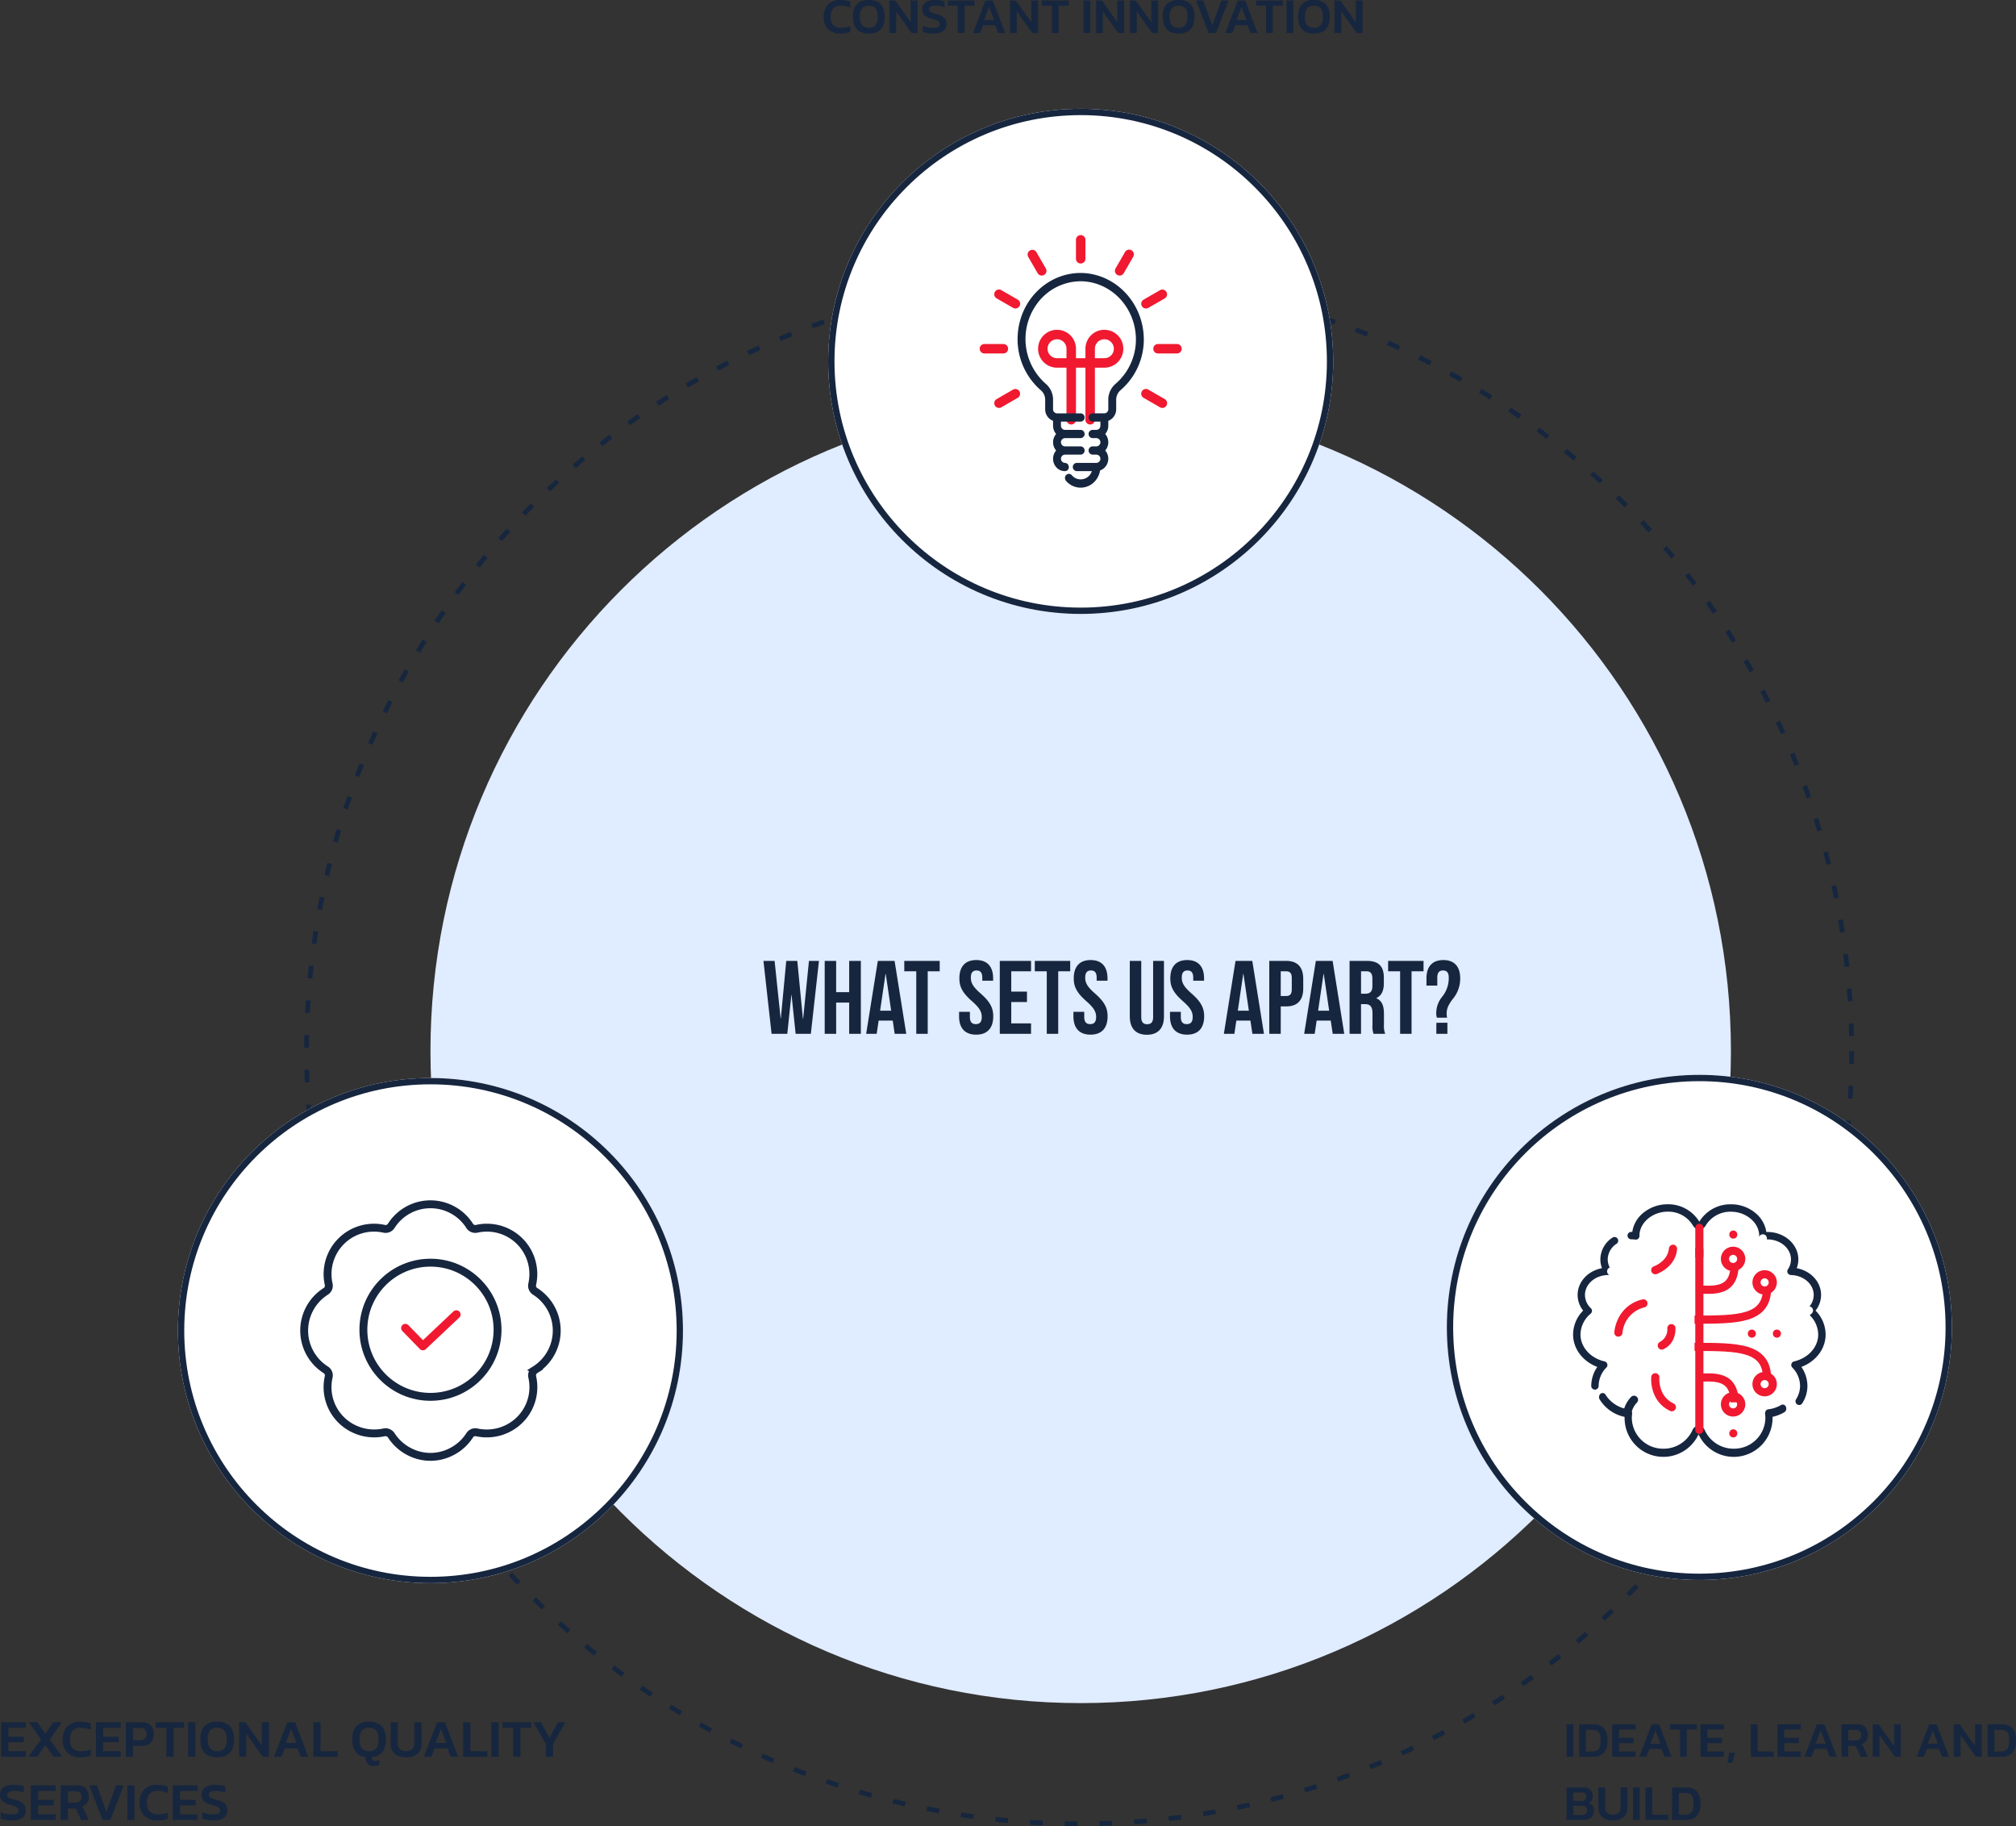 <svg xmlns="http://www.w3.org/2000/svg" xmlns:xlink="http://www.w3.org/1999/xlink" width="638.683" height="578.464" viewBox="0 0 638.683 578.464"><rect x="0" y="0" width="638.683" height="578.464" fill="#333333" stroke="none"/><defs><clipPath id="clip-path"><rect id="Rectangle_2384" width="80" height="80" fill="#17263f" data-name="Rectangle 2384"/></clipPath></defs><g id="Group_1205" data-name="Group 1205" transform="translate(-129.629 -1843.536)"><g id="Ellipse_19" fill="none" stroke="#16263e" stroke-dasharray="4 7" stroke-width="1.5" data-name="Ellipse 19" transform="translate(226 1931)"><circle cx="245.5" cy="245.5" r="245.5" stroke="none"/><circle cx="245.5" cy="245.5" r="244.75" fill="none"/></g><path id="Path_3263" fill="#e0ecff" d="M206,0C319.771,0,412,92.453,412,206.5S319.771,413,206,413,0,320.547,0,206.5,92.229,0,206,0Z" data-name="Path 3263" transform="translate(266 1970)"/><g id="Ellipse_15" fill="#fff" stroke="#17263f" stroke-width="2" data-name="Ellipse 15" transform="translate(392 1878)"><circle cx="80" cy="80" r="80" stroke="none"/><circle cx="80" cy="80" r="79" fill="none"/></g><g id="Group_272" data-name="Group 272" transform="translate(440 1918)"><g id="Group_271" data-name="Group 271"><path id="Path_181" fill="#f01930" d="M248.963,9a1.5,1.5,0,0,1-1.5-1.5v-6a1.5,1.5,0,0,1,3,0v6A1.5,1.5,0,0,1,248.963,9Z" data-name="Path 181" transform="translate(-216.963)"/><path id="Path_182" fill="#f01930" d="M153.8,34.457a1.5,1.5,0,0,1-1.3-.75l-3-5.195A1.5,1.5,0,0,1,152.088,27a.066.066,0,0,0,.01.017l3,5.194a1.5,1.5,0,0,1-.549,2.049A1.484,1.484,0,0,1,153.8,34.457Z" data-name="Path 182" transform="translate(-134.142 -21.64)"/><path id="Path_183" fill="#f01930" d="M84.143,104.1a1.5,1.5,0,0,1-.75-.2l-5.194-3a1.5,1.5,0,0,1,1.483-2.609.067.067,0,0,1,.017.011l5.194,3a1.5,1.5,0,0,1-.75,2.8Z" data-name="Path 183" transform="translate(-72.827 -80.855)"/><path id="Path_184" fill="#f01930" d="M58.7,199.263h-6a1.5,1.5,0,0,1,0-3h6a1.5,1.5,0,0,1,0,3Z" data-name="Path 184" transform="translate(-51.199 -161.763)"/><path id="Path_185" fill="#f01930" d="M79.007,283.3a1.5,1.5,0,0,1-.75-2.8l5.194-3a1.5,1.5,0,0,1,1.516,2.588.1.1,0,0,0-.018.011l-5.195,3A1.484,1.484,0,0,1,79.007,283.3Z" data-name="Path 185" transform="translate(-72.883 -228.555)"/><path id="Path_186" fill="#f01930" d="M394.521,283.3a1.493,1.493,0,0,1-.75-.2l-5.195-3a1.5,1.5,0,0,1,1.484-2.609l.018.011,5.194,3a1.5,1.5,0,0,1-.751,2.8Z" data-name="Path 186" transform="translate(-336.646 -228.552)"/><path id="Path_187" fill="#f01930" d="M417.093,199.263h-6a1.5,1.5,0,0,1,0-3h6a1.5,1.5,0,0,1,0,3Z" data-name="Path 187" transform="translate(-354.594 -161.763)"/><path id="Path_188" fill="#f01930" d="M389.385,104.109a1.5,1.5,0,0,1-.75-2.8l5.195-3a1.5,1.5,0,0,1,1.516,2.588.061.061,0,0,0-.016.011l-5.194,3A1.494,1.494,0,0,1,389.385,104.109Z" data-name="Path 188" transform="translate(-336.701 -80.859)"/><path id="Path_189" fill="#f01930" d="M330.035,34.452a1.5,1.5,0,0,1-1.3-2.25l3-5.194a1.5,1.5,0,0,1,2.608,1.483.131.131,0,0,1-.01.018l-3,5.194A1.5,1.5,0,0,1,330.035,34.452Z" data-name="Path 189" transform="translate(-285.695 -21.635)"/><path id="Path_190" fill="#f01930" d="M200.2,170.664a6,6,0,0,0-6,6v3h-3v-3a6,6,0,1,0-6,6h3v16.5a1.5,1.5,0,1,0,3,0v-16.5h3v16.5a1.5,1.5,0,1,0,3,0v-16.5h3a6,6,0,0,0,0-12Zm-18,6a3,3,0,1,1,6,0v3h-3A3,3,0,0,1,182.2,176.664Zm18,3h-3v-3a3,3,0,1,1,3,3Z" data-name="Path 190" transform="translate(-160.697 -140.664)"/></g><path id="Path_191" fill="#17263f" d="M140.5,68.292c-11.032-.554-20.4,8.352-20.935,19.9a21.353,21.353,0,0,0,7.287,17.176,3.962,3.962,0,0,1,1.427,2.991v3.067a3.915,3.915,0,0,0,2.5,3.682v1.548a4.007,4.007,0,0,0,.975,2.615,4,4,0,0,0,0,5.231,4.034,4.034,0,0,0,.243,5.518,3.646,3.646,0,0,0,2.532,1.02,1.244,1.244,0,0,0,1.25-1.241,1.324,1.324,0,0,0-.222-.769,1.444,1.444,0,0,0-.14-.226,1.28,1.28,0,0,0-.348-.238,1.166,1.166,0,0,0-.11-.051,1.269,1.269,0,0,0-.394-.082c-.012,0-.024-.008-.036-.008a1.309,1.309,0,0,1,0-2.615h5a1.309,1.309,0,0,0,0-2.615h-5a1.309,1.309,0,0,1,0-2.615h5a1.309,1.309,0,0,0,0-2.615h-5a1.28,1.28,0,0,1-1.25-1.308v-1.308h6.25a1.309,1.309,0,0,0,0-2.615h-7.5a1.28,1.28,0,0,1-1.25-1.308v-3.067a6.611,6.611,0,0,0-2.343-5.015,18.893,18.893,0,0,1-2.409-25.768,17.172,17.172,0,0,1,14.354-6.663c9.236.575,16.489,8.493,16.646,18.17a18.538,18.538,0,0,1-6.493,14.336,6.611,6.611,0,0,0-2.256,5.091v2.915a1.28,1.28,0,0,1-1.25,1.308h-3.75a1.309,1.309,0,0,0,0,2.615h2.5v1.308a1.28,1.28,0,0,1-1.25,1.308h-1.25a1.309,1.309,0,0,0,0,2.615h1.25a1.309,1.309,0,0,1,0,2.615h-1.25a1.309,1.309,0,0,0,0,2.615h1.25a1.309,1.309,0,0,1,0,2.615h-6.249a1.309,1.309,0,0,0,0,2.615h4.786a3.709,3.709,0,0,1-4.785,2.392,3.751,3.751,0,0,1-1.554-1.093,1.212,1.212,0,0,0-1.765-.107,1.35,1.35,0,0,0-.1,1.846h0a6.045,6.045,0,0,0,8.8.549,6.6,6.6,0,0,0,2.01-3.794,3.972,3.972,0,0,0,1.631-6.332,4,4,0,0,0,0-5.231,4.007,4.007,0,0,0,.975-2.615V115.1a3.915,3.915,0,0,0,2.5-3.682v-2.915a4.014,4.014,0,0,1,1.326-3.056,21.179,21.179,0,0,0,7.423-16.39C159.352,78,151.06,68.949,140.5,68.292Z" data-name="Path 191" transform="translate(-107.532 -56.268)"/></g><path id="Path_3292" fill="#17263f" d="M5.936.16a5.317,5.317,0,0,1-3.968-1.4A5.208,5.208,0,0,1,.592-5.056,5.6,5.6,0,0,1,1.928-9.04,5.218,5.218,0,0,1,5.92-10.464a9.345,9.345,0,0,1,1.672.136,8.536,8.536,0,0,1,1.4.376v1.888a7.572,7.572,0,0,0-2.912-.56,3.2,3.2,0,0,0-2.528.88,4,4,0,0,0-.768,2.688q0,3.392,3.328,3.392A8.172,8.172,0,0,0,7.6-1.8a7.257,7.257,0,0,0,1.408-.408V-.3a10.547,10.547,0,0,1-1.4.336A9.915,9.915,0,0,1,5.936.16Zm8.944,0Q9.872.16,9.872-5.1a5.622,5.622,0,0,1,1.264-4.1,5.079,5.079,0,0,1,3.744-1.264A5.079,5.079,0,0,1,18.624-9.2a5.622,5.622,0,0,1,1.264,4.1Q19.888.16,14.88.16Zm0-1.84a2.587,2.587,0,0,0,2.136-.84A4.067,4.067,0,0,0,17.7-5.1a4.224,4.224,0,0,0-.68-2.728,2.667,2.667,0,0,0-2.136-.792,2.667,2.667,0,0,0-2.136.792,4.224,4.224,0,0,0-.68,2.728,4.067,4.067,0,0,0,.68,2.584A2.587,2.587,0,0,0,14.88-1.68ZM21.392,0V-10.3h1.872l4.88,6.864V-10.3H30.3V0H28.432l-4.88-6.864V0ZM35.328.16A11.153,11.153,0,0,1,33.48.016,6.353,6.353,0,0,1,32-.4V-2.3a9.044,9.044,0,0,0,1.52.464,7.576,7.576,0,0,0,1.6.176,4.815,4.815,0,0,0,1.648-.208.9.9,0,0,0,.528-.944,1.123,1.123,0,0,0-.224-.736A1.887,1.887,0,0,0,36.3-4.04a15.856,15.856,0,0,0-1.56-.488,5.1,5.1,0,0,1-2.272-1.12A2.544,2.544,0,0,1,31.808-7.5,2.562,2.562,0,0,1,32.848-9.7a5.041,5.041,0,0,1,3.024-.768,10.954,10.954,0,0,1,1.728.128,7.555,7.555,0,0,1,1.3.3v1.9a7.673,7.673,0,0,0-2.736-.5,4.653,4.653,0,0,0-1.584.216A.868.868,0,0,0,34-7.5a.943.943,0,0,0,.208.64,1.774,1.774,0,0,0,.712.432A14.712,14.712,0,0,0,36.336-6a6.561,6.561,0,0,1,1.952.8,2.562,2.562,0,0,1,.952,1.056A3.226,3.226,0,0,1,39.5-2.816,2.625,2.625,0,0,1,38.48-.656,5.02,5.02,0,0,1,35.328.16ZM43.056,0V-8.64H39.888V-10.3h8.48V-8.64H45.216V0Zm4.816,0,3.936-10.3h2.368L58.1,0h-2.24L54.88-2.48H51.088L50.128,0Zm3.536-4.144H54.56L52.976-8.288ZM59.6,0V-10.3h1.872l4.88,6.864V-10.3h2.16V0H66.64L61.76-6.864V0ZM72.864,0V-8.64H69.7V-10.3h8.48V-8.64H75.024V0ZM82.88,0V-10.3h2.16V0Zm3.984,0V-10.3h1.872l4.88,6.864V-10.3h2.16V0H93.9l-4.88-6.864V0ZM97.6,0V-10.3h1.872l4.88,6.864V-10.3h2.16V0H104.64L99.76-6.864V0Zm15.424.16q-5.008,0-5.008-5.264a5.622,5.622,0,0,1,1.264-4.1,5.079,5.079,0,0,1,3.744-1.264A5.079,5.079,0,0,1,116.768-9.2a5.622,5.622,0,0,1,1.264,4.1Q118.032.16,113.024.16Zm0-1.84a2.587,2.587,0,0,0,2.136-.84,4.067,4.067,0,0,0,.68-2.584,4.225,4.225,0,0,0-.68-2.728,2.667,2.667,0,0,0-2.136-.792,2.667,2.667,0,0,0-2.136.792,4.225,4.225,0,0,0-.68,2.728,4.067,4.067,0,0,0,.68,2.584A2.587,2.587,0,0,0,113.024-1.68ZM122.512,0l-3.936-10.3h2.256l2.848,7.888,2.864-7.888H128.8L124.88,0Zm5.312,0,3.936-10.3h2.368L138.048,0h-2.24l-.976-2.48H131.04L130.08,0Zm3.536-4.144h3.152l-1.584-4.144ZM140.72,0V-8.64h-3.168V-10.3h8.48V-8.64H142.88V0Zm6.5,0V-10.3h2.16V0Zm8.672.16Q150.88.16,150.88-5.1a5.622,5.622,0,0,1,1.264-4.1,5.079,5.079,0,0,1,3.744-1.264A5.079,5.079,0,0,1,159.632-9.2,5.622,5.622,0,0,1,160.9-5.1Q160.9.16,155.888.16Zm0-1.84a2.587,2.587,0,0,0,2.136-.84A4.067,4.067,0,0,0,158.7-5.1a4.224,4.224,0,0,0-.68-2.728,2.667,2.667,0,0,0-2.136-.792,2.667,2.667,0,0,0-2.136.792,4.224,4.224,0,0,0-.68,2.728,4.067,4.067,0,0,0,.68,2.584A2.587,2.587,0,0,0,155.888-1.68ZM162.4,0V-10.3h1.872l4.88,6.864V-10.3h2.16V0H169.44l-4.88-6.864V0Z" data-name="Path 3292" transform="translate(390 1854)"/><path id="Path_3291" fill="#17263f" d="M.912,0V-10.3h2.16V0ZM4.9,0V-10.3h4.32a4.705,4.705,0,0,1,3.5,1.192A5.589,5.589,0,0,1,13.888-5.1a5.5,5.5,0,0,1-1.16,3.88A4.622,4.622,0,0,1,9.216,0Zm2.16-1.664H8.912a3.747,3.747,0,0,0,1.536-.28,1.835,1.835,0,0,0,.936-1.024A5.732,5.732,0,0,0,11.7-5.1a6.1,6.1,0,0,0-.288-2.128,1.726,1.726,0,0,0-.9-1.008,3.962,3.962,0,0,0-1.6-.272H7.056ZM15.392,0V-10.3h7.392v1.68H17.552v2.64h4.64V-4.32h-4.64v2.656h5.232V0Zm8.576,0L27.9-10.3h2.368L34.192,0h-2.24l-.976-2.48H27.184L26.224,0ZM27.5-4.144h3.152L29.072-8.288ZM36.864,0V-8.64H33.7V-10.3h8.48V-8.64H39.024V0Zm6.5,0V-10.3h7.392v1.68H45.52v2.64h4.64V-4.32H45.52v2.656h5.232V0Zm8.576,1.92.5-3.216h1.856l-.8,3.216ZM59.312,0V-10.3h2.16v8.64h5.072V0Zm8.416,0V-10.3H75.12v1.68H69.888v2.64h4.64V-4.32h-4.64v2.656H75.12V0ZM76.3,0,80.24-10.3h2.368L86.528,0h-2.24l-.976-2.48H79.52L78.56,0ZM79.84-4.144h3.152L81.408-8.288ZM88.032,0V-10.3h4.944a3.318,3.318,0,0,1,2.608.936,3.655,3.655,0,0,1,.832,2.52,3.006,3.006,0,0,1-.536,1.792,2.989,2.989,0,0,1-1.512,1.088,1.875,1.875,0,0,1,.408.448,3.993,3.993,0,0,1,.312.64L96.336,0H94.1L92.88-2.768a1.262,1.262,0,0,0-.352-.5,1.09,1.09,0,0,0-.64-.144h-1.7V0Zm2.16-5.2h2.224a2.1,2.1,0,0,0,1.328-.376,1.522,1.522,0,0,0,.48-1.272,1.686,1.686,0,0,0-.416-1.264,1.762,1.762,0,0,0-1.264-.4H90.192ZM97.92,0V-10.3h1.872l4.88,6.864V-10.3h2.16V0H104.96l-4.88-6.864V0Zm13.936,0,3.936-10.3h2.368L122.08,0h-2.24l-.976-2.48h-3.792L114.112,0Zm3.536-4.144h3.152L116.96-8.288ZM123.584,0V-10.3h1.872l4.88,6.864V-10.3h2.16V0h-1.872l-4.88-6.864V0ZM134.32,0V-10.3h4.32a4.705,4.705,0,0,1,3.5,1.192A5.589,5.589,0,0,1,143.312-5.1a5.5,5.5,0,0,1-1.16,3.88A4.622,4.622,0,0,1,138.64,0Zm2.16-1.664h1.856a3.747,3.747,0,0,0,1.536-.28,1.835,1.835,0,0,0,.936-1.024A5.732,5.732,0,0,0,141.12-5.1a6.1,6.1,0,0,0-.288-2.128,1.726,1.726,0,0,0-.9-1.008,3.962,3.962,0,0,0-1.6-.272H136.48ZM.912,20V9.7H6.128a3.232,3.232,0,0,1,2.312.728A2.713,2.713,0,0,1,9.2,12.48a2.725,2.725,0,0,1-.32,1.384,2.257,2.257,0,0,1-.864.856,2.323,2.323,0,0,1,1.144.744,2.372,2.372,0,0,1,.424,1.528,2.878,2.878,0,0,1-.84,2.248A3.494,3.494,0,0,1,6.32,20Zm2.16-6.032H5.728a1.522,1.522,0,0,0,1.12-.344,1.327,1.327,0,0,0,.336-.968,1.373,1.373,0,0,0-.344-1.024A1.829,1.829,0,0,0,5.568,11.3h-2.5Zm0,4.448H5.808a1.791,1.791,0,0,0,1.2-.336A1.516,1.516,0,0,0,7.392,16.9a1.3,1.3,0,0,0-.376-1.024,2.057,2.057,0,0,0-1.352-.336H3.072ZM15.616,20.16a5.1,5.1,0,0,1-3.368-1.032,3.681,3.681,0,0,1-1.24-3V9.7h2.16v6.272a2.277,2.277,0,0,0,.64,1.768,2.587,2.587,0,0,0,1.808.584,2.556,2.556,0,0,0,1.8-.584,2.293,2.293,0,0,0,.632-1.768V9.7h2.16v6.432a3.692,3.692,0,0,1-1.232,3A5.071,5.071,0,0,1,15.616,20.16ZM21.952,20V9.7h2.16V20Zm3.984,0V9.7H28.1v8.64h5.072V20Zm8.416,0V9.7h4.32a4.705,4.705,0,0,1,3.5,1.192A5.589,5.589,0,0,1,43.344,14.9a5.5,5.5,0,0,1-1.16,3.88A4.622,4.622,0,0,1,38.672,20Zm2.16-1.664h1.856a3.747,3.747,0,0,0,1.536-.28,1.835,1.835,0,0,0,.936-1.024,5.732,5.732,0,0,0,.312-2.136,6.1,6.1,0,0,0-.288-2.128,1.726,1.726,0,0,0-.9-1.008,3.961,3.961,0,0,0-1.6-.272H36.512Z" data-name="Path 3291" transform="translate(625 2400)"/><g id="Ellipse_16" fill="#fff" stroke="#17263f" stroke-width="2" data-name="Ellipse 16" transform="translate(588 2184)"><circle cx="80" cy="80" r="80" stroke="none"/><circle cx="80" cy="80" r="79" fill="none"/></g><g id="Group_278" data-name="Group 278" transform="translate(628 2225)"><g id="Group_277" data-name="Group 277" transform="translate(0 0)"><path id="Path_192" fill="#fff" d="M728.73,494.726a2.578,2.578,0,1,1-2.578-2.578,2.578,2.578,0,0,1,2.578,2.578Zm0,0" data-name="Path 192" transform="translate(-675.428 -430.006)"/><path id="Path_193" fill="#fff" d="M728.73,265.305a2.578,2.578,0,1,1-2.578-2.578,2.578,2.578,0,0,1,2.578,2.578Zm0,0" data-name="Path 193" transform="translate(-675.428 -248.084)"/><path id="Path_194" fill="#fff" d="M777.179,457.527a2.578,2.578,0,1,1-2.578-2.578,2.577,2.577,0,0,1,2.578,2.578Zm0,0" data-name="Path 194" transform="translate(-713.846 -400.509)"/><path id="Path_195" fill="#fff" d="M777.179,301.379A2.578,2.578,0,1,1,774.6,298.8a2.578,2.578,0,0,1,2.578,2.578Zm0,0" data-name="Path 195" transform="translate(-713.846 -276.689)"/><path id="Path_196" fill="#17263f" d="M569.539,507.964a12.254,12.254,0,0,1-11.147-7.133,12.28,12.28,0,0,1-23.429-5.173V495.3a12.143,12.143,0,0,1-7.891-5.518,1.41,1.41,0,0,1,.273-1.8,1.058,1.058,0,0,1,1.59.31,10.131,10.131,0,0,0,7.391,4.624,1.1,1.1,0,0,1,.787.5,1.381,1.381,0,0,1,.227.979,10.11,10.11,0,0,0-.091,1.255,9.889,9.889,0,0,0,10.011,9.728,10,10,0,0,0,9.224-5.93,2.123,2.123,0,0,1,1.923-1.324,2.084,2.084,0,0,1,1.924,1.324,10,10,0,0,0,9.223,5.93,9.881,9.881,0,0,0,10.012-9.728,10.379,10.379,0,0,0-.092-1.272,1.4,1.4,0,0,1,.227-.98,1.13,1.13,0,0,1,.788-.5,10.222,10.222,0,0,0,4.043-1.358,1.068,1.068,0,0,1,1.529.55,1.37,1.37,0,0,1-.484,1.736,12.311,12.311,0,0,1-3.74,1.461v.362a12.315,12.315,0,0,1-12.3,12.323Zm0,0" data-name="Path 196" transform="translate(-518.65 -427.964)"/><g id="Group_276" data-name="Group 276"><g id="Group_275" clip-path="url(#clip-path)" data-name="Group 275"><path id="Path_197" fill="#17263f" d="M497.922,290.084a1.179,1.179,0,0,1-1.172-1.172,10.621,10.621,0,0,1,1.921-6.016c-4.594-1.734-7.672-5.749-7.672-10.265a10.849,10.849,0,0,1,3.188-7.578,7.985,7.985,0,0,1-1.751-4.953c0-4.173,3.266-7.641,7.719-8.485a7.772,7.772,0,0,1-.515-2.782,8.316,8.316,0,0,1,3.828-6.89,1.17,1.17,0,0,1,1.312,1.938,6.035,6.035,0,0,0-2.812,4.953,5.785,5.785,0,0,0,.969,3.125,1.162,1.162,0,0,1,.063,1.188,1.2,1.2,0,0,1-1.016.64c-4.047.109-7.219,2.891-7.219,6.328a5.79,5.79,0,0,0,1.86,4.171,1.229,1.229,0,0,1,.36.875,1.211,1.211,0,0,1-.407.859,8.748,8.748,0,0,0-3.234,6.61c0,3.969,3.14,7.485,7.625,8.516a1.163,1.163,0,0,1,.859.812,1.182,1.182,0,0,1-.3,1.156,8.324,8.324,0,0,0-2.437,5.8,1.16,1.16,0,0,1-1.172,1.172Zm0,0" data-name="Path 197" transform="translate(-491.005 -231.381)"/><path id="Path_198" fill="#17263f" d="M628.176,255.575a1.123,1.123,0,0,1-.625-.188,1.181,1.181,0,0,1-.36-1.624,7.882,7.882,0,0,0,1.265-4.235,8.324,8.324,0,0,0-2.437-5.8,1.2,1.2,0,0,1-.3-1.156,1.138,1.138,0,0,1,.859-.812c4.5-1.047,7.626-4.547,7.626-8.516a8.723,8.723,0,0,0-3.234-6.61,1.211,1.211,0,0,1-.407-.859,1.169,1.169,0,0,1,.36-.875,5.791,5.791,0,0,0,1.859-4.171c0-3.437-3.172-6.219-7.219-6.328a1.206,1.206,0,0,1-1.016-.625,1.16,1.16,0,0,1,.063-1.187,5.586,5.586,0,0,0,.969-3.125c0-3.5-3.344-6.345-7.454-6.345a9.893,9.893,0,0,0-1.3.095,1.14,1.14,0,0,1-.954-.313,1.19,1.19,0,0,1-.359-.937v-.141c-.078-3.984-4.078-7.406-8.765-7.469a9.125,9.125,0,0,0-8.235,4.453,2.268,2.268,0,0,1-3.937,0,9.087,9.087,0,0,0-8.235-4.469c-4.671.063-8.687,3.485-8.765,7.469v.124a1.168,1.168,0,0,1-1.313,1.25,9.879,9.879,0,0,0-1.3-.094,1.172,1.172,0,1,1,0-2.344h.343a9.553,9.553,0,0,1,3.313-5.89,12.1,12.1,0,0,1,7.7-2.86,11.523,11.523,0,0,1,10.219,5.516A11.48,11.48,0,0,1,606.614,192h.156a11.957,11.957,0,0,1,7.687,2.875,9.555,9.555,0,0,1,3.313,5.89h.343c5.406,0,9.8,3.891,9.8,8.687a7.7,7.7,0,0,1-.515,2.782c4.438.844,7.719,4.312,7.719,8.485a7.985,7.985,0,0,1-1.751,4.953,10.822,10.822,0,0,1,3.188,7.578c0,4.516-3.078,8.531-7.687,10.265a10.629,10.629,0,0,1,1.921,6.016,10.068,10.068,0,0,1-1.641,5.5,1.094,1.094,0,0,1-.968.547Zm0,0" data-name="Path 198" transform="translate(-556.556 -191.997)"/></g></g><path id="Path_199" fill="#fff" d="M543.575,292.386a1.28,1.28,0,0,1-.859-.327,5.854,5.854,0,0,0-3.4-1.254,1.289,1.289,0,1,1,0-2.578,8.332,8.332,0,0,1,5.105,1.908,1.282,1.282,0,0,1,.1,1.822,1.2,1.2,0,0,1-.945.43Zm0,0" data-name="Path 199" transform="translate(-527.253 -268.279)"/><path id="Path_200" fill="#17263f" d="M568.8,498.359a.592.592,0,0,1-.172-.017,1.28,1.28,0,0,1-1.1-1.444,9.444,9.444,0,0,1,2.544-5.07,1.288,1.288,0,1,1,1.788,1.856,6.94,6.94,0,0,0-1.788,3.558,1.28,1.28,0,0,1-1.272,1.117Zm0,0" data-name="Path 200" transform="translate(-551.671 -430.837)"/><path id="Path_201" fill="#fff" d="M830.078,352.829a1.291,1.291,0,0,1-1.289-1.186,1.313,1.313,0,0,1,1.186-1.392,5.547,5.547,0,0,0,3.161-1.513,1.289,1.289,0,1,1,1.84,1.8,8.3,8.3,0,0,1-4.813,2.269.13.13,0,0,1-.086.017Zm0,0" data-name="Path 201" transform="translate(-759.382 -315.956)"/><path id="Path_202" fill="#fff" d="M767.771,241.125a1.345,1.345,0,0,1-.826-.293,1.286,1.286,0,0,1-.155-1.822,7.62,7.62,0,0,0,1.427-4.245,1.289,1.289,0,0,1,2.578,0,10.18,10.18,0,0,1-2.029,5.912,1.316,1.316,0,0,1-1,.448Zm0,0" data-name="Path 202" transform="translate(-709.392 -223.972)"/><path id="Path_203" fill="#f01930" d="M678.664,343.511a1.3,1.3,0,0,1-1.289-1.289V285.09a1.289,1.289,0,1,1,2.578,0v57.131a1.288,1.288,0,0,1-1.289,1.289Zm0,0" data-name="Path 203" transform="translate(-638.669 -270.763)"/><path id="Path_204" fill="#f01930" d="M678.664,230.425a1.3,1.3,0,0,1-1.289-1.289v-8.921a1.289,1.289,0,1,1,2.578,0v8.921a1.3,1.3,0,0,1-1.289,1.289Zm0,0" data-name="Path 204" transform="translate(-638.669 -212.755)"/><path id="Path_205" fill="#f01930" d="M721.816,494.257a3.867,3.867,0,1,1,3.867-3.867,3.873,3.873,0,0,1-3.867,3.867Zm0-5.156a1.289,1.289,0,1,0,1.289,1.289,1.3,1.3,0,0,0-1.289-1.289Zm0,0" data-name="Path 205" transform="translate(-671.129 -427.028)"/><path id="Path_206" fill="#f01930" d="M696.222,461.241h-2.578c0-2.337-.533-4.056-1.6-5.087-1.754-1.684-4.882-1.564-7.391-1.478-.568.017-1.083.034-1.582.034v-2.578c.447,0,.962-.017,1.5-.034,2.853-.1,6.754-.241,9.281,2.2,1.564,1.547,2.371,3.884,2.371,6.943Zm0,0" data-name="Path 206" transform="translate(-643.767 -398.506)"/><path id="Path_207" fill="#f01930" d="M721.816,264.836a3.867,3.867,0,1,1,3.867-3.867,3.873,3.873,0,0,1-3.867,3.867Zm0-5.156a1.289,1.289,0,1,0,1.289,1.289,1.3,1.3,0,0,0-1.289-1.289Zm0,0" data-name="Path 207" transform="translate(-671.129 -243.67)"/><path id="Path_208" fill="#f01930" d="M686.42,294.343c-.671,0-1.324-.017-1.926-.051-.532-.017-1.048-.035-1.495-.035v-2.578c.5,0,1.031.018,1.581.035,2.528.086,5.655.206,7.391-1.478,1.066-1.031,1.6-2.733,1.6-5.088h2.578c0,3.077-.807,5.4-2.389,6.944-1.977,1.926-4.829,2.251-7.339,2.251Zm0,0" data-name="Path 208" transform="translate(-643.708 -265.969)"/><path id="Path_209" fill="#f01930" d="M770.265,457.058a3.867,3.867,0,1,1,3.867-3.867,3.874,3.874,0,0,1-3.867,3.867Zm0-5.156a1.289,1.289,0,1,0,1.289,1.289,1.3,1.3,0,0,0-1.289-1.289Zm0,0" data-name="Path 209" transform="translate(-709.581 -396.231)"/><path id="Path_210" fill="#f01930" d="M707.268,417.025H704.69c0-8.336-7.047-8.7-21.69-8.7V405.75c6.823,0,12.719,0,16.947,1.306,4.933,1.513,7.321,4.762,7.321,9.969Zm0,0" data-name="Path 210" transform="translate(-644.528 -361.873)"/><path id="Path_211" fill="#f01930" d="M770.265,300.91a3.867,3.867,0,1,1,3.867-3.867,3.874,3.874,0,0,1-3.867,3.867Zm0-5.156a1.289,1.289,0,1,0,1.289,1.289,1.3,1.3,0,0,0-1.289-1.289Zm0,0" data-name="Path 211" transform="translate(-709.581 -272.301)"/><path id="Path_212" fill="#f01930" d="M683,332.65v-2.578c14.643,0,21.69-.378,21.69-8.7h2.578c0,5.19-2.388,8.456-7.321,9.969-4.228,1.306-10.124,1.306-16.947,1.306Zm0,0" data-name="Path 212" transform="translate(-644.528 -294.818)"/><path id="Path_213" fill="#f01930" d="M797.016,385.634a1.344,1.344,0,0,1-.258-.034.956.956,0,0,1-.241-.069.941.941,0,0,1-.224-.12,1.87,1.87,0,0,1-.189-.155,1.288,1.288,0,0,1-.378-.912,1.322,1.322,0,0,1,.017-.258.926.926,0,0,1,.069-.24.9.9,0,0,1,.12-.224,1.717,1.717,0,0,1,.155-.189.789.789,0,0,1,.189-.155.9.9,0,0,1,.224-.12,1.2,1.2,0,0,1,.24-.069,1.335,1.335,0,0,1,1.169.344,1.5,1.5,0,0,1,.155.189,1.424,1.424,0,0,1,.12.224.921.921,0,0,1,.069.24,1.339,1.339,0,0,1,.034.258.674.674,0,0,1-.034.258,1.194,1.194,0,0,1-.069.241.934.934,0,0,1-.12.224,1.868,1.868,0,0,1-.155.189,1.218,1.218,0,0,1-.893.378Zm0,0" data-name="Path 213" transform="translate(-732.438 -343.38)"/><path id="Path_214" fill="#f01930" d="M758.823,385.631a1.336,1.336,0,0,1-.258-.034.947.947,0,0,1-.241-.069.934.934,0,0,1-.224-.12,1.831,1.831,0,0,1-.189-.155.833.833,0,0,1-.155-.189.935.935,0,0,1-.12-.224,1.222,1.222,0,0,1-.069-.241,2,2,0,0,1,0-.516,1.2,1.2,0,0,1,.189-.464,1.749,1.749,0,0,1,.155-.189.807.807,0,0,1,.189-.155.9.9,0,0,1,.224-.12,1.345,1.345,0,0,1,.738-.069c.086.017.172.051.241.069a.906.906,0,0,1,.224.12,1.858,1.858,0,0,1,.189.155,1.521,1.521,0,0,1,.155.189,1.434,1.434,0,0,1,.12.224.927.927,0,0,1,.069.24,1.329,1.329,0,0,1,.034.258,1.287,1.287,0,0,1-.378.911.834.834,0,0,1-.189.155.941.941,0,0,1-.224.12,1.2,1.2,0,0,1-.241.069,1.16,1.16,0,0,1-.24.034Zm0,0" data-name="Path 214" transform="translate(-702.19 -343.377)"/><path id="Path_215" fill="#f01930" d="M730.545,230.815a1.32,1.32,0,0,1-.258-.017.947.947,0,0,1-.241-.069.89.89,0,0,1-.223-.12,1.735,1.735,0,0,1-.189-.155,1.427,1.427,0,0,1-.155-.189.936.936,0,0,1-.121-.224,1.276,1.276,0,0,1-.068-.24,1.243,1.243,0,0,1-.018-.258c0-.086.018-.172.018-.258a1,1,0,0,1,.068-.241,1.432,1.432,0,0,1,.121-.224,1.733,1.733,0,0,1,.155-.189.815.815,0,0,1,.189-.155.932.932,0,0,1,.223-.12.95.95,0,0,1,.241-.069,1.236,1.236,0,0,1,.5,0,.951.951,0,0,1,.241.069.915.915,0,0,1,.223.12,1.866,1.866,0,0,1,.19.155,1.513,1.513,0,0,1,.154.189,1.457,1.457,0,0,1,.121.224,1.374,1.374,0,0,1,.069.241,1.96,1.96,0,0,1,0,.516,1.025,1.025,0,0,1-.069.24.947.947,0,0,1-.121.224,1.745,1.745,0,0,1-.154.189,1.424,1.424,0,0,1-.19.155,2.505,2.505,0,0,1-.223.12,1.2,1.2,0,0,1-.241.069,1.078,1.078,0,0,1-.241.017Zm0,0" data-name="Path 215" transform="translate(-679.785 -219.954)"/><path id="Path_216" fill="#f01930" d="M730.488,540.506a1.342,1.342,0,0,1-.258-.034.954.954,0,0,1-.241-.069.939.939,0,0,1-.223-.12,1.709,1.709,0,0,1-.189-.155,1.408,1.408,0,0,1-.155-.189.946.946,0,0,1-.121-.224,1.28,1.28,0,0,1-.068-.241,1.243,1.243,0,0,1-.035-.258.654.654,0,0,1,.035-.258.976.976,0,0,1,.068-.24.947.947,0,0,1,.121-.224,1.611,1.611,0,0,1,.155-.189.785.785,0,0,1,.189-.155.9.9,0,0,1,.223-.12.954.954,0,0,1,.241-.069,1.2,1.2,0,0,1,.5,0,.951.951,0,0,1,.241.069.871.871,0,0,1,.223.12,1.887,1.887,0,0,1,.19.155,1.5,1.5,0,0,1,.154.189.945.945,0,0,1,.121.224,1.038,1.038,0,0,1,.069.24,1.974,1.974,0,0,1,0,.516,1.4,1.4,0,0,1-.069.241.944.944,0,0,1-.121.224,1.836,1.836,0,0,1-.154.189,1.521,1.521,0,0,1-.19.155.91.91,0,0,1-.223.12,1.207,1.207,0,0,1-.241.069.555.555,0,0,1-.241.034Zm0,0" data-name="Path 216" transform="translate(-679.727 -466.659)"/><path id="Path_217" fill="#f01930" d="M555.8,350.589h-.086a1.276,1.276,0,0,1-1.2-1.358,12.463,12.463,0,0,1,1.289-4.452,11.131,11.131,0,0,1,7.631-5.981,1.292,1.292,0,1,1,.619,2.509,9.1,9.1,0,0,0-6.943,8.078,1.337,1.337,0,0,1-1.307,1.2Zm0,0" data-name="Path 217" transform="translate(-541.463 -308.66)"/><path id="Path_218" fill="#f01930" d="M612.269,263.637a1.291,1.291,0,0,1-.43-2.509c.189-.069,4.366-1.616,4.76-5.655a1.295,1.295,0,1,1,2.578.241c-.533,5.706-6.221,7.768-6.462,7.854a1.4,1.4,0,0,1-.447.069Zm0,0" data-name="Path 218" transform="translate(-586.242 -241.473)"/><path id="Path_219" fill="#f01930" d="M617.456,464.979a1.221,1.221,0,0,1-.55-.12c-6.617-3.146-6-10.467-5.982-10.777a1.294,1.294,0,0,1,2.578.224c-.017.241-.447,5.861,4.521,8.216a1.294,1.294,0,0,1-.568,2.457Zm0,0" data-name="Path 219" transform="translate(-586.173 -399.418)"/><path id="Path_220" fill="#f01930" d="M621.865,384.108a1.295,1.295,0,0,1-.568-2.458,4.452,4.452,0,0,0,2.32-4.228,1.3,1.3,0,0,1,1.169-1.392,1.274,1.274,0,0,1,1.392,1.151c.017.189.394,4.813-3.781,6.789a.991.991,0,0,1-.533.138Zm0,0" data-name="Path 220" transform="translate(-593.765 -338.073)"/></g></g><path id="Path_3290" fill="#17263f" d="M.969,0V-10.948H8.823v1.785H3.264v2.8h4.93V-4.59H3.264v2.822H8.823V0ZM9.656,0l3.961-5.491L9.758-10.948h2.7l2.533,3.655,2.533-3.655h2.7L16.371-5.491,20.332,0H17.6l-2.6-3.655L12.393,0ZM26.163.17a5.649,5.649,0,0,1-4.216-1.487,5.533,5.533,0,0,1-1.462-4.055A5.946,5.946,0,0,1,21.9-9.6a5.544,5.544,0,0,1,4.241-1.513,9.929,9.929,0,0,1,1.777.144,9.069,9.069,0,0,1,1.487.4v2.006a8.046,8.046,0,0,0-3.094-.595,3.4,3.4,0,0,0-2.686.935,4.253,4.253,0,0,0-.816,2.856q0,3.6,3.536,3.6a8.683,8.683,0,0,0,1.581-.144,7.71,7.71,0,0,0,1.5-.434V-.323A11.207,11.207,0,0,1,27.94.034,10.535,10.535,0,0,1,26.163.17ZM31.025,0V-10.948h7.854v1.785H33.32v2.8h4.93V-4.59H33.32v2.822h5.559V0Zm9.452,0V-10.948h5.134a4.077,4.077,0,0,1,2.117.493A3.1,3.1,0,0,1,48.96-9.112a4.425,4.425,0,0,1,.408,1.938A3.99,3.99,0,0,1,48.9-5.219,3.263,3.263,0,0,1,47.575-3.9a4.186,4.186,0,0,1-2.032.467H42.772V0Zm2.295-5.253h2.3a1.978,1.978,0,0,0,1.487-.519,1.932,1.932,0,0,0,.5-1.4,2.033,2.033,0,0,0-.476-1.453,1.88,1.88,0,0,0-1.428-.5h-2.38ZM53.329,0V-9.18H49.963v-1.768h9.01V-9.18H55.624V0Zm6.9,0V-10.948h2.295V0Zm9.214.17q-5.321,0-5.321-5.593a5.973,5.973,0,0,1,1.343-4.352,5.4,5.4,0,0,1,3.978-1.343,5.4,5.4,0,0,1,3.978,1.343,5.973,5.973,0,0,1,1.343,4.352Q74.766.17,69.445.17Zm0-1.955a2.748,2.748,0,0,0,2.27-.893,4.321,4.321,0,0,0,.722-2.746,4.489,4.489,0,0,0-.722-2.9,2.834,2.834,0,0,0-2.27-.841,2.834,2.834,0,0,0-2.27.841,4.489,4.489,0,0,0-.723,2.9,4.321,4.321,0,0,0,.723,2.746A2.748,2.748,0,0,0,69.445-1.785ZM76.364,0V-10.948h1.989l5.185,7.293v-7.293h2.3V0H83.844L78.659-7.293V0ZM87.431,0l4.182-10.948h2.516L98.294,0h-2.38L94.877-2.635H90.848L89.828,0Zm3.757-4.4h3.349l-1.683-4.4Zm8.7,4.4V-10.948h2.295v9.18h5.389V0ZM119.1,2.924a2.542,2.542,0,0,1-2.006-.731A3.185,3.185,0,0,1,116.416.1q-4.182-.561-4.182-5.525a5.973,5.973,0,0,1,1.343-4.352,5.4,5.4,0,0,1,3.978-1.343,5.4,5.4,0,0,1,3.978,1.343,5.973,5.973,0,0,1,1.343,4.352q0,5.151-4.505,5.559a1.216,1.216,0,0,0,.331.918,1.475,1.475,0,0,0,.927.238,3.931,3.931,0,0,0,.612-.051,4.185,4.185,0,0,0,.6-.136V2.7a5.636,5.636,0,0,1-.765.153A6.843,6.843,0,0,1,119.1,2.924Zm-1.547-4.709a2.748,2.748,0,0,0,2.27-.893,4.321,4.321,0,0,0,.723-2.746,4.489,4.489,0,0,0-.723-2.9,2.834,2.834,0,0,0-2.27-.841,2.834,2.834,0,0,0-2.269.841,4.489,4.489,0,0,0-.723,2.9,4.321,4.321,0,0,0,.723,2.746A2.748,2.748,0,0,0,117.555-1.785ZM129.285.17a5.423,5.423,0,0,1-3.579-1.1,3.911,3.911,0,0,1-1.317-3.187v-6.834h2.295v6.664a2.419,2.419,0,0,0,.68,1.878,2.748,2.748,0,0,0,1.921.62,2.716,2.716,0,0,0,1.912-.62,2.436,2.436,0,0,0,.672-1.878v-6.664h2.295v6.834a3.923,3.923,0,0,1-1.309,3.187A5.388,5.388,0,0,1,129.285.17ZM134.912,0l4.182-10.948h2.516L145.775,0H143.4l-1.037-2.635h-4.029L137.309,0Zm3.757-4.4h3.349l-1.683-4.4Zm8.7,4.4V-10.948h2.295v9.18h5.389V0Zm8.942,0V-10.948h2.295V0Zm6.919,0V-9.18h-3.366v-1.768h9.01V-9.18h-3.349V0Zm10.319,0V-4.046l-3.927-6.9h2.4L174.709-6l2.686-4.947h2.38l-3.927,6.9V0ZM4.369,20.17a11.85,11.85,0,0,1-1.964-.153,6.75,6.75,0,0,1-1.572-.442V17.552a9.61,9.61,0,0,0,1.615.493,8.049,8.049,0,0,0,1.7.187A5.116,5.116,0,0,0,5.9,18.011a.954.954,0,0,0,.561-1,1.193,1.193,0,0,0-.238-.782,2,2,0,0,0-.825-.518,16.847,16.847,0,0,0-1.658-.519A5.414,5.414,0,0,1,1.326,14a2.7,2.7,0,0,1-.7-1.972A2.722,2.722,0,0,1,1.734,9.7a5.356,5.356,0,0,1,3.213-.816,11.638,11.638,0,0,1,1.836.136,8.027,8.027,0,0,1,1.377.323v2.023a8.153,8.153,0,0,0-2.907-.527,4.944,4.944,0,0,0-1.683.229.923.923,0,0,0-.612.961,1,1,0,0,0,.221.68,1.885,1.885,0,0,0,.756.459,15.631,15.631,0,0,0,1.5.459,6.972,6.972,0,0,1,2.074.85A2.722,2.722,0,0,1,8.526,15.6a3.428,3.428,0,0,1,.28,1.411,2.789,2.789,0,0,1-1.088,2.3A5.333,5.333,0,0,1,4.369,20.17ZM10.4,20V9.052h7.854v1.785H12.7v2.8h4.93V15.41H12.7v2.822h5.559V20Zm9.452,0V9.052h5.253a3.526,3.526,0,0,1,2.771.995,3.883,3.883,0,0,1,.884,2.677,3.076,3.076,0,0,1-2.176,3.06,1.992,1.992,0,0,1,.434.476,4.243,4.243,0,0,1,.331.68L28.679,20H26.3l-1.292-2.941a1.341,1.341,0,0,0-.374-.527,1.158,1.158,0,0,0-.68-.153h-1.8V20Zm2.3-5.525h2.363a2.235,2.235,0,0,0,1.411-.4,1.617,1.617,0,0,0,.51-1.351,1.791,1.791,0,0,0-.442-1.343,1.872,1.872,0,0,0-1.343-.425h-2.5ZM33.1,20,28.917,9.052h2.4l3.026,8.381,3.043-8.381h2.4L35.615,20Zm7.854,0V9.052h2.295V20Zm9.571.17a5.649,5.649,0,0,1-4.216-1.487,5.533,5.533,0,0,1-1.462-4.055A5.946,5.946,0,0,1,46.265,10.4a5.544,5.544,0,0,1,4.242-1.513,9.929,9.929,0,0,1,1.777.144,9.069,9.069,0,0,1,1.487.4v2.006a8.046,8.046,0,0,0-3.094-.595,3.4,3.4,0,0,0-2.686.935,4.253,4.253,0,0,0-.816,2.856q0,3.6,3.536,3.6a8.683,8.683,0,0,0,1.581-.145,7.71,7.71,0,0,0,1.5-.434v2.023a11.206,11.206,0,0,1-1.487.357A10.535,10.535,0,0,1,50.524,20.17ZM55.386,20V9.052H63.24v1.785H57.681v2.8h4.93V15.41h-4.93v2.822H63.24V20Zm12.852.17a11.85,11.85,0,0,1-1.964-.153,6.75,6.75,0,0,1-1.573-.442V17.552a9.61,9.61,0,0,0,1.615.493,8.049,8.049,0,0,0,1.7.187,5.116,5.116,0,0,0,1.751-.221.954.954,0,0,0,.561-1,1.193,1.193,0,0,0-.238-.782,2,2,0,0,0-.825-.518,16.848,16.848,0,0,0-1.658-.519A5.414,5.414,0,0,1,65.195,14a2.7,2.7,0,0,1-.7-1.972A2.722,2.722,0,0,1,65.6,9.7a5.356,5.356,0,0,1,3.213-.816,11.638,11.638,0,0,1,1.836.136,8.027,8.027,0,0,1,1.377.323v2.023a8.153,8.153,0,0,0-2.907-.527,4.944,4.944,0,0,0-1.683.229.923.923,0,0,0-.612.961,1,1,0,0,0,.221.68,1.885,1.885,0,0,0,.757.459,15.631,15.631,0,0,0,1.5.459,6.972,6.972,0,0,1,2.074.85A2.722,2.722,0,0,1,72.395,15.6a3.428,3.428,0,0,1,.281,1.411,2.789,2.789,0,0,1-1.088,2.3A5.333,5.333,0,0,1,68.238,20.17Z" data-name="Path 3290" transform="translate(129 2400)"/><path id="Path_3293" fill="#17263f" d="M10.692,0H15.51l2.574-23.1H14.916L13.068-4.752H13L11.22-23.1h-3.5L6.006-4.884H5.94L4.026-23.1H.495L3.069,0H8.052L9.339-12.309H9.4ZM23.529-9.9h4.125V0h3.7V-23.1h-3.7v9.9H23.529v-9.9H19.9V0h3.63ZM42.042-23.1H36.729L33.033,0h3.333l.627-4.191h4.455L42.075,0h3.663Zm-2.871,4.092h.066L40.953-7.326h-3.5Zm5.94-.792h3.795V0h3.63V-19.8h3.8v-3.3H45.111Zm17.457,2.244c0,2.64.957,4.554,3.993,7.227,2.376,2.079,3.1,3.333,3.1,5.016,0,1.65-.726,2.244-1.881,2.244S65.9-3.663,65.9-5.313v-1.65H62.469v1.419c0,3.7,1.848,5.808,5.412,5.808s5.412-2.112,5.412-5.808c0-2.64-.957-4.554-3.993-7.227-2.376-2.079-3.1-3.333-3.1-5.016,0-1.65.66-2.277,1.815-2.277s1.815.627,1.815,2.277v.957H73.26v-.726c0-3.7-1.815-5.808-5.346-5.808S62.568-21.252,62.568-17.556ZM79-19.8h6.27v-3.3h-9.9V0h9.9V-3.3H79v-6.765h4.983v-3.3H79Zm7.458,0h3.795V0h3.63V-19.8H97.68v-3.3H86.46ZM98.8-17.556c0,2.64.957,4.554,3.993,7.227,2.376,2.079,3.1,3.333,3.1,5.016,0,1.65-.726,2.244-1.881,2.244s-1.881-.594-1.881-2.244v-1.65H98.7v1.419c0,3.7,1.848,5.808,5.412,5.808s5.412-2.112,5.412-5.808c0-2.64-.957-4.554-3.993-7.227-2.376-2.079-3.1-3.333-3.1-5.016,0-1.65.66-2.277,1.815-2.277s1.815.627,1.815,2.277v.957h3.432v-.726c0-3.7-1.815-5.808-5.346-5.808S98.8-21.252,98.8-17.556ZM116.556-23.1V-5.511c0,3.7,1.848,5.808,5.412,5.808s5.412-2.112,5.412-5.808V-23.1h-3.432V-5.28c0,1.65-.726,2.244-1.881,2.244s-1.881-.594-1.881-2.244V-23.1Zm12.837,5.544c0,2.64.957,4.554,3.993,7.227,2.376,2.079,3.1,3.333,3.1,5.016,0,1.65-.726,2.244-1.881,2.244s-1.881-.594-1.881-2.244v-1.65h-3.432v1.419c0,3.7,1.848,5.808,5.412,5.808s5.412-2.112,5.412-5.808c0-2.64-.957-4.554-3.993-7.227-2.376-2.079-3.1-3.333-3.1-5.016,0-1.65.66-2.277,1.815-2.277s1.815.627,1.815,2.277v.957h3.432v-.726c0-3.7-1.815-5.808-5.346-5.808S129.393-21.252,129.393-17.556ZM155.364-23.1h-5.313L146.355,0h3.333l.627-4.191h4.455L155.4,0h3.663Zm-2.871,4.092h.066l1.716,11.682h-3.5Zm13.6-4.092h-5.346V0h3.63V-8.679h1.716c3.63,0,5.412-2.013,5.412-5.709v-3C171.5-21.087,169.719-23.1,166.089-23.1Zm0,3.3c1.155,0,1.782.528,1.782,2.178v3.465c0,1.65-.627,2.178-1.782,2.178h-1.716V-19.8Zm14.718-3.3h-5.313L171.8,0h3.333l.627-4.191h4.455L180.84,0H184.5Zm-2.871,4.092H178l1.716,11.682h-3.5ZM197.472,0a6.8,6.8,0,0,1-.4-2.805V-6.369c0-2.409-.594-4.125-2.409-4.884v-.066c1.617-.759,2.376-2.277,2.376-4.653v-1.815c0-3.564-1.617-5.313-5.379-5.313h-5.478V0h3.63V-9.4h1.254c1.65,0,2.376.792,2.376,2.937v3.63A7.1,7.1,0,0,0,193.776,0Zm-5.907-19.8c1.287,0,1.848.726,1.848,2.376v2.277c0,1.848-.825,2.442-2.178,2.442h-1.419v-7.1Zm6.831,0h3.795V0h3.63V-19.8h3.795v-3.3H198.4ZM217.074-5.115a5.684,5.684,0,0,1-.132-1.287c0-1.485.429-2.607,1.848-4.521a10.051,10.051,0,0,0,2.442-6.633c0-3.7-1.815-5.808-5.346-5.808s-5.346,2.112-5.346,5.808v2.277h3.432v-2.508c0-1.65.66-2.277,1.815-2.277s1.815.627,1.815,2.277a9.32,9.32,0,0,1-2.079,6.039,8.192,8.192,0,0,0-1.881,5.214,4.321,4.321,0,0,0,.2,1.419Zm-3.4,1.617V0h3.5V-3.5Z" data-name="Path 3293" transform="translate(371 2171)"/><g id="Ellipse_17" fill="#fff" stroke="#17263f" stroke-width="2" data-name="Ellipse 17" transform="translate(186 2185)"><circle cx="80" cy="80" r="80" stroke="none"/><circle cx="80" cy="80" r="79" fill="none"/></g><g id="Group_283" data-name="Group 283" transform="translate(226 2225)"><path id="Path_221" fill="#f01930" d="M629.633,337.645l-9.64,9.106-4.626-4.76a1.333,1.333,0,1,0-1.912,1.858l5.549,5.7a1.359,1.359,0,0,0,1.886.04l10.6-10a1.331,1.331,0,0,0,.053-1.886,1.365,1.365,0,0,0-1.912-.053Zm0,0" data-name="Path 221" transform="translate(-582.363 -303.709)"/><path id="Path_225" fill="none" stroke="#17263f" stroke-width="2.5" d="M695.165,289.43a2.11,2.11,0,0,0-.924,2.234,14.609,14.609,0,0,1-8.146,16.536,14.858,14.858,0,0,1-9.43,1.04,2.122,2.122,0,0,0-2.234.924,14.788,14.788,0,0,1-5.856,5.259,14.492,14.492,0,0,1-13.144,0,14.836,14.836,0,0,1-5.857-5.259,2.023,2.023,0,0,0-.4-.449c-.046-.04-.1-.069-.147-.105a2.015,2.015,0,0,0-.354-.213,1.82,1.82,0,0,0-.177-.07,2.176,2.176,0,0,0-.4-.1c-.061-.008-.12-.019-.181-.023-.04,0-.08-.015-.12-.015a2.246,2.246,0,0,0-.457.048,14.868,14.868,0,0,1-9.426-1.04,14.6,14.6,0,0,1-8.15-16.536,2.109,2.109,0,0,0-.924-2.234,14.706,14.706,0,0,1,0-24.853,2.107,2.107,0,0,0,.924-2.234,14.707,14.707,0,0,1,17.576-17.576,2.117,2.117,0,0,0,2.232-.924,14.707,14.707,0,0,1,24.855,0,2.111,2.111,0,0,0,2.234.924,14.705,14.705,0,0,1,17.576,17.576,2.112,2.112,0,0,0,.924,2.234,14.7,14.7,0,0,1,0,24.853Z" data-name="Path 225" transform="translate(-622 -237)"/><g id="Ellipse_14" fill="none" stroke="#17263f" stroke-width="2.5" data-name="Ellipse 14" transform="translate(17.502 17.239)"><circle cx="22.502" cy="22.502" r="22.502" stroke="none"/><circle cx="22.502" cy="22.502" r="21.252" fill="none"/></g></g></g></svg>